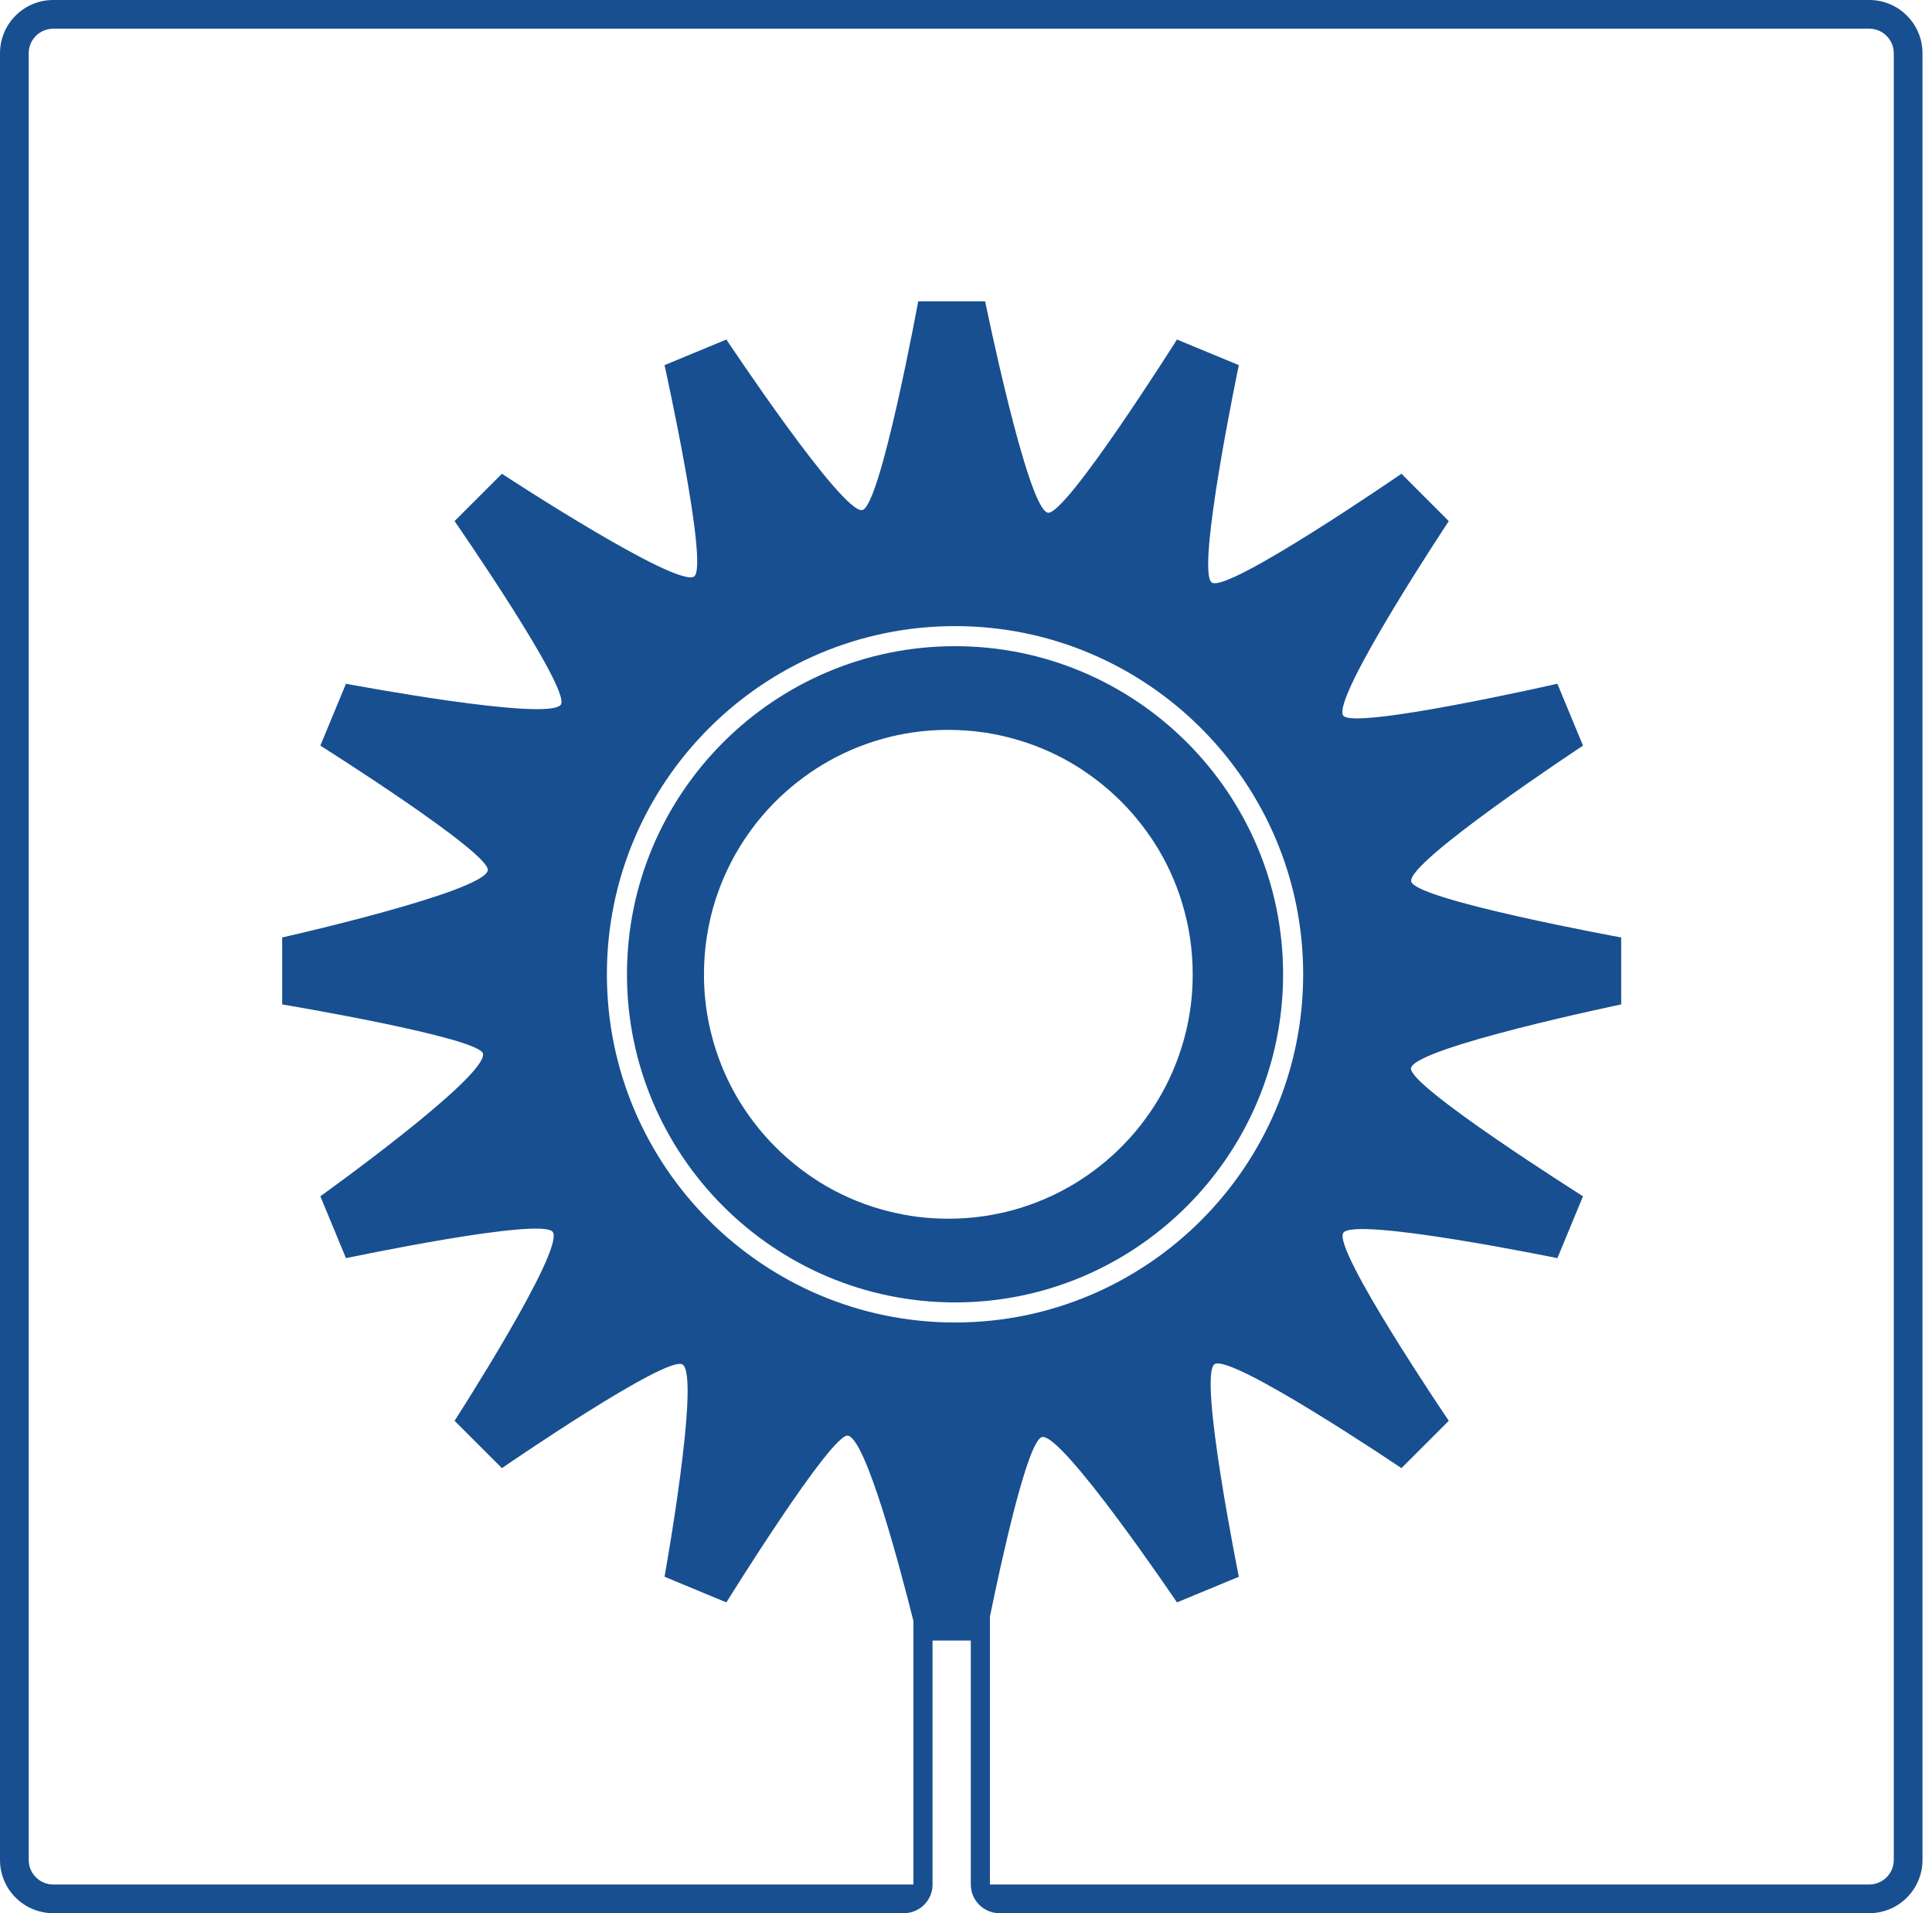 <?xml version="1.0" encoding="UTF-8" standalone="no"?>
<!DOCTYPE svg PUBLIC "-//W3C//DTD SVG 1.1//EN" "http://www.w3.org/Graphics/SVG/1.1/DTD/svg11.dtd">
<svg width="100%" height="100%" viewBox="0 0 202 200" version="1.1" xmlns="http://www.w3.org/2000/svg" xmlns:xlink="http://www.w3.org/1999/xlink" xml:space="preserve" xmlns:serif="http://www.serif.com/" style="fill-rule:evenodd;clip-rule:evenodd;stroke-linejoin:round;stroke-miterlimit:2;">
    <g transform="matrix(1,0,0,1,124.703,101.851)">
        <path d="M0,-0.001C0,1.063 -0.063,2.12 -0.189,3.149C-0.308,4.122 -0.483,5.074 -0.707,6.006C-1.267,8.315 -2.135,10.507 -3.269,12.522C-3.759,13.384 -4.298,14.224 -4.879,15.021C-6.258,16.918 -7.889,18.612 -9.73,20.068C-10.528,20.691 -11.361,21.279 -12.229,21.811C-14.21,23.022 -16.366,23.968 -18.648,24.611C-19.642,24.885 -20.664,25.102 -21.7,25.263C-22.953,25.451 -24.241,25.55 -25.55,25.55C-26.614,25.55 -27.671,25.486 -28.7,25.36C-29.757,25.228 -30.8,25.031 -31.815,24.772C-34.118,24.198 -36.302,23.303 -38.311,22.147C-39.235,21.608 -40.124,21.014 -40.971,20.369C-42.84,18.955 -44.506,17.289 -45.92,15.42C-46.564,14.573 -47.159,13.685 -47.698,12.761C-48.853,10.751 -49.749,8.567 -50.323,6.265C-50.582,5.249 -50.778,4.206 -50.911,3.149C-51.037,2.12 -51.1,1.063 -51.1,-0.001C-51.1,-1.31 -51.002,-2.598 -50.813,-3.851C-50.652,-4.887 -50.435,-5.909 -50.162,-6.902C-49.518,-9.185 -48.573,-11.341 -47.362,-13.322C-46.83,-14.189 -46.242,-15.022 -45.619,-15.821C-44.163,-17.662 -42.469,-19.293 -40.572,-20.671C-39.774,-21.252 -38.934,-21.792 -38.073,-22.282C-36.057,-23.416 -33.866,-24.284 -31.556,-24.844C-30.625,-25.067 -29.673,-25.243 -28.7,-25.362C-27.671,-25.488 -26.614,-25.551 -25.55,-25.551C-24.241,-25.551 -22.953,-25.453 -21.7,-25.264C-20.755,-25.117 -19.824,-24.928 -18.914,-24.676C-16.618,-24.066 -14.455,-23.143 -12.46,-21.953C-11.655,-21.47 -10.878,-20.938 -10.129,-20.371C-8.26,-18.957 -6.594,-17.291 -5.18,-15.421C-4.613,-14.672 -4.081,-13.896 -3.598,-13.091C-2.408,-11.096 -1.484,-8.933 -0.875,-6.637C-0.623,-5.727 -0.434,-4.795 -0.287,-3.851C-0.098,-2.598 0,-1.31 0,-0.001M-24.85,-34.301C-43.764,-34.301 -59.15,-18.915 -59.15,-0.001C-59.15,18.913 -43.764,34.3 -24.85,34.3C-5.936,34.3 9.45,18.913 9.45,-0.001C9.45,-18.915 -5.936,-34.301 -24.85,-34.301" style="fill:rgb(24,79,144);fill-rule:nonzero;"/>
    </g>
    <g transform="matrix(1,0,0,1,198.005,5.566)">
        <path d="M0,188.868C0,190.283 -1.151,191.434 -2.566,191.434L-94.502,191.434L-94.502,163.43C-93.367,157.872 -90.572,144.966 -89.047,144.659C-86.915,144.23 -74.947,161.944 -74.947,161.944L-68.479,159.264C-68.479,159.264 -72.727,138.215 -71.021,137.047C-69.316,135.878 -51.477,147.909 -51.477,147.909L-46.527,142.961C-46.527,142.961 -58.687,125.035 -57.56,123.317C-56.433,121.599 -35.173,125.958 -35.173,125.958L-32.493,119.489C-32.493,119.489 -50.845,107.918 -50.477,106.087C-50.041,103.918 -28.502,99.434 -28.502,99.434L-28.502,92.434C-28.502,92.434 -50.078,88.488 -50.458,86.573C-50.872,84.496 -32.493,72.379 -32.493,72.379L-35.173,65.911C-35.173,65.911 -56.556,70.774 -57.571,69.23C-58.787,67.381 -46.527,48.909 -46.527,48.909L-51.477,43.959C-51.477,43.959 -69.635,56.458 -71.305,55.331C-73,54.187 -68.479,32.605 -68.479,32.605L-74.947,29.925C-74.947,29.925 -86.618,48.425 -88.457,48.032C-90.589,47.576 -95.002,25.934 -95.002,25.934L-102.002,25.934C-102.002,25.934 -105.941,47.403 -107.855,47.755C-109.964,48.142 -122.058,29.925 -122.058,29.925L-128.525,32.605C-128.525,32.605 -123.854,53.687 -125.434,54.699C-127.315,55.904 -145.528,43.959 -145.528,43.959L-150.478,48.909C-150.478,48.909 -138.268,66.52 -139.367,68.096C-140.633,69.909 -161.832,65.911 -161.832,65.911L-164.512,72.379C-164.512,72.379 -146.609,83.666 -147.005,85.435C-147.516,87.712 -168.502,92.434 -168.502,92.434L-168.502,99.434C-168.502,99.434 -147.79,102.899 -147.504,104.591C-147.091,107.03 -164.512,119.489 -164.512,119.489L-161.832,125.958C-161.832,125.958 -141.258,121.614 -140.204,123.229C-138.97,125.119 -150.478,142.961 -150.478,142.961L-145.528,147.909C-145.528,147.909 -128.218,135.996 -126.632,137.079C-124.763,138.353 -128.525,159.264 -128.525,159.264L-122.058,161.944C-122.058,161.944 -111.022,144.152 -109.343,144.515C-107.417,144.931 -103.819,158.627 -102.502,163.893L-102.502,191.434L-192.438,191.434C-193.854,191.434 -195.005,190.283 -195.005,188.868L-195.005,0.001C-195.005,-1.414 -193.854,-2.566 -192.438,-2.566L-2.566,-2.566C-1.151,-2.566 0,-1.414 0,0.001L0,188.868ZM-98.152,132.684C-118.221,132.684 -134.552,116.353 -134.552,96.284C-134.552,76.215 -118.221,59.885 -98.152,59.885C-78.083,59.885 -61.752,76.215 -61.752,96.284C-61.752,116.353 -78.083,132.684 -98.152,132.684M-2.566,-5.566L-192.438,-5.566C-195.513,-5.566 -198.005,-3.073 -198.005,0.001L-198.005,188.868C-198.005,191.942 -195.513,194.434 -192.438,194.434L-103.502,194.434C-101.846,194.434 -100.502,193.092 -100.502,191.434L-100.502,189.934L-100.502,165.934L-96.502,165.934L-96.502,191.434C-96.502,193.092 -95.159,194.434 -93.502,194.434L-2.566,194.434C0.508,194.434 3,191.942 3,188.868L3,0.001C3,-3.073 0.508,-5.566 -2.566,-5.566" style="fill:rgb(24,79,144);fill-rule:nonzero;"/>
    </g>
</svg>
